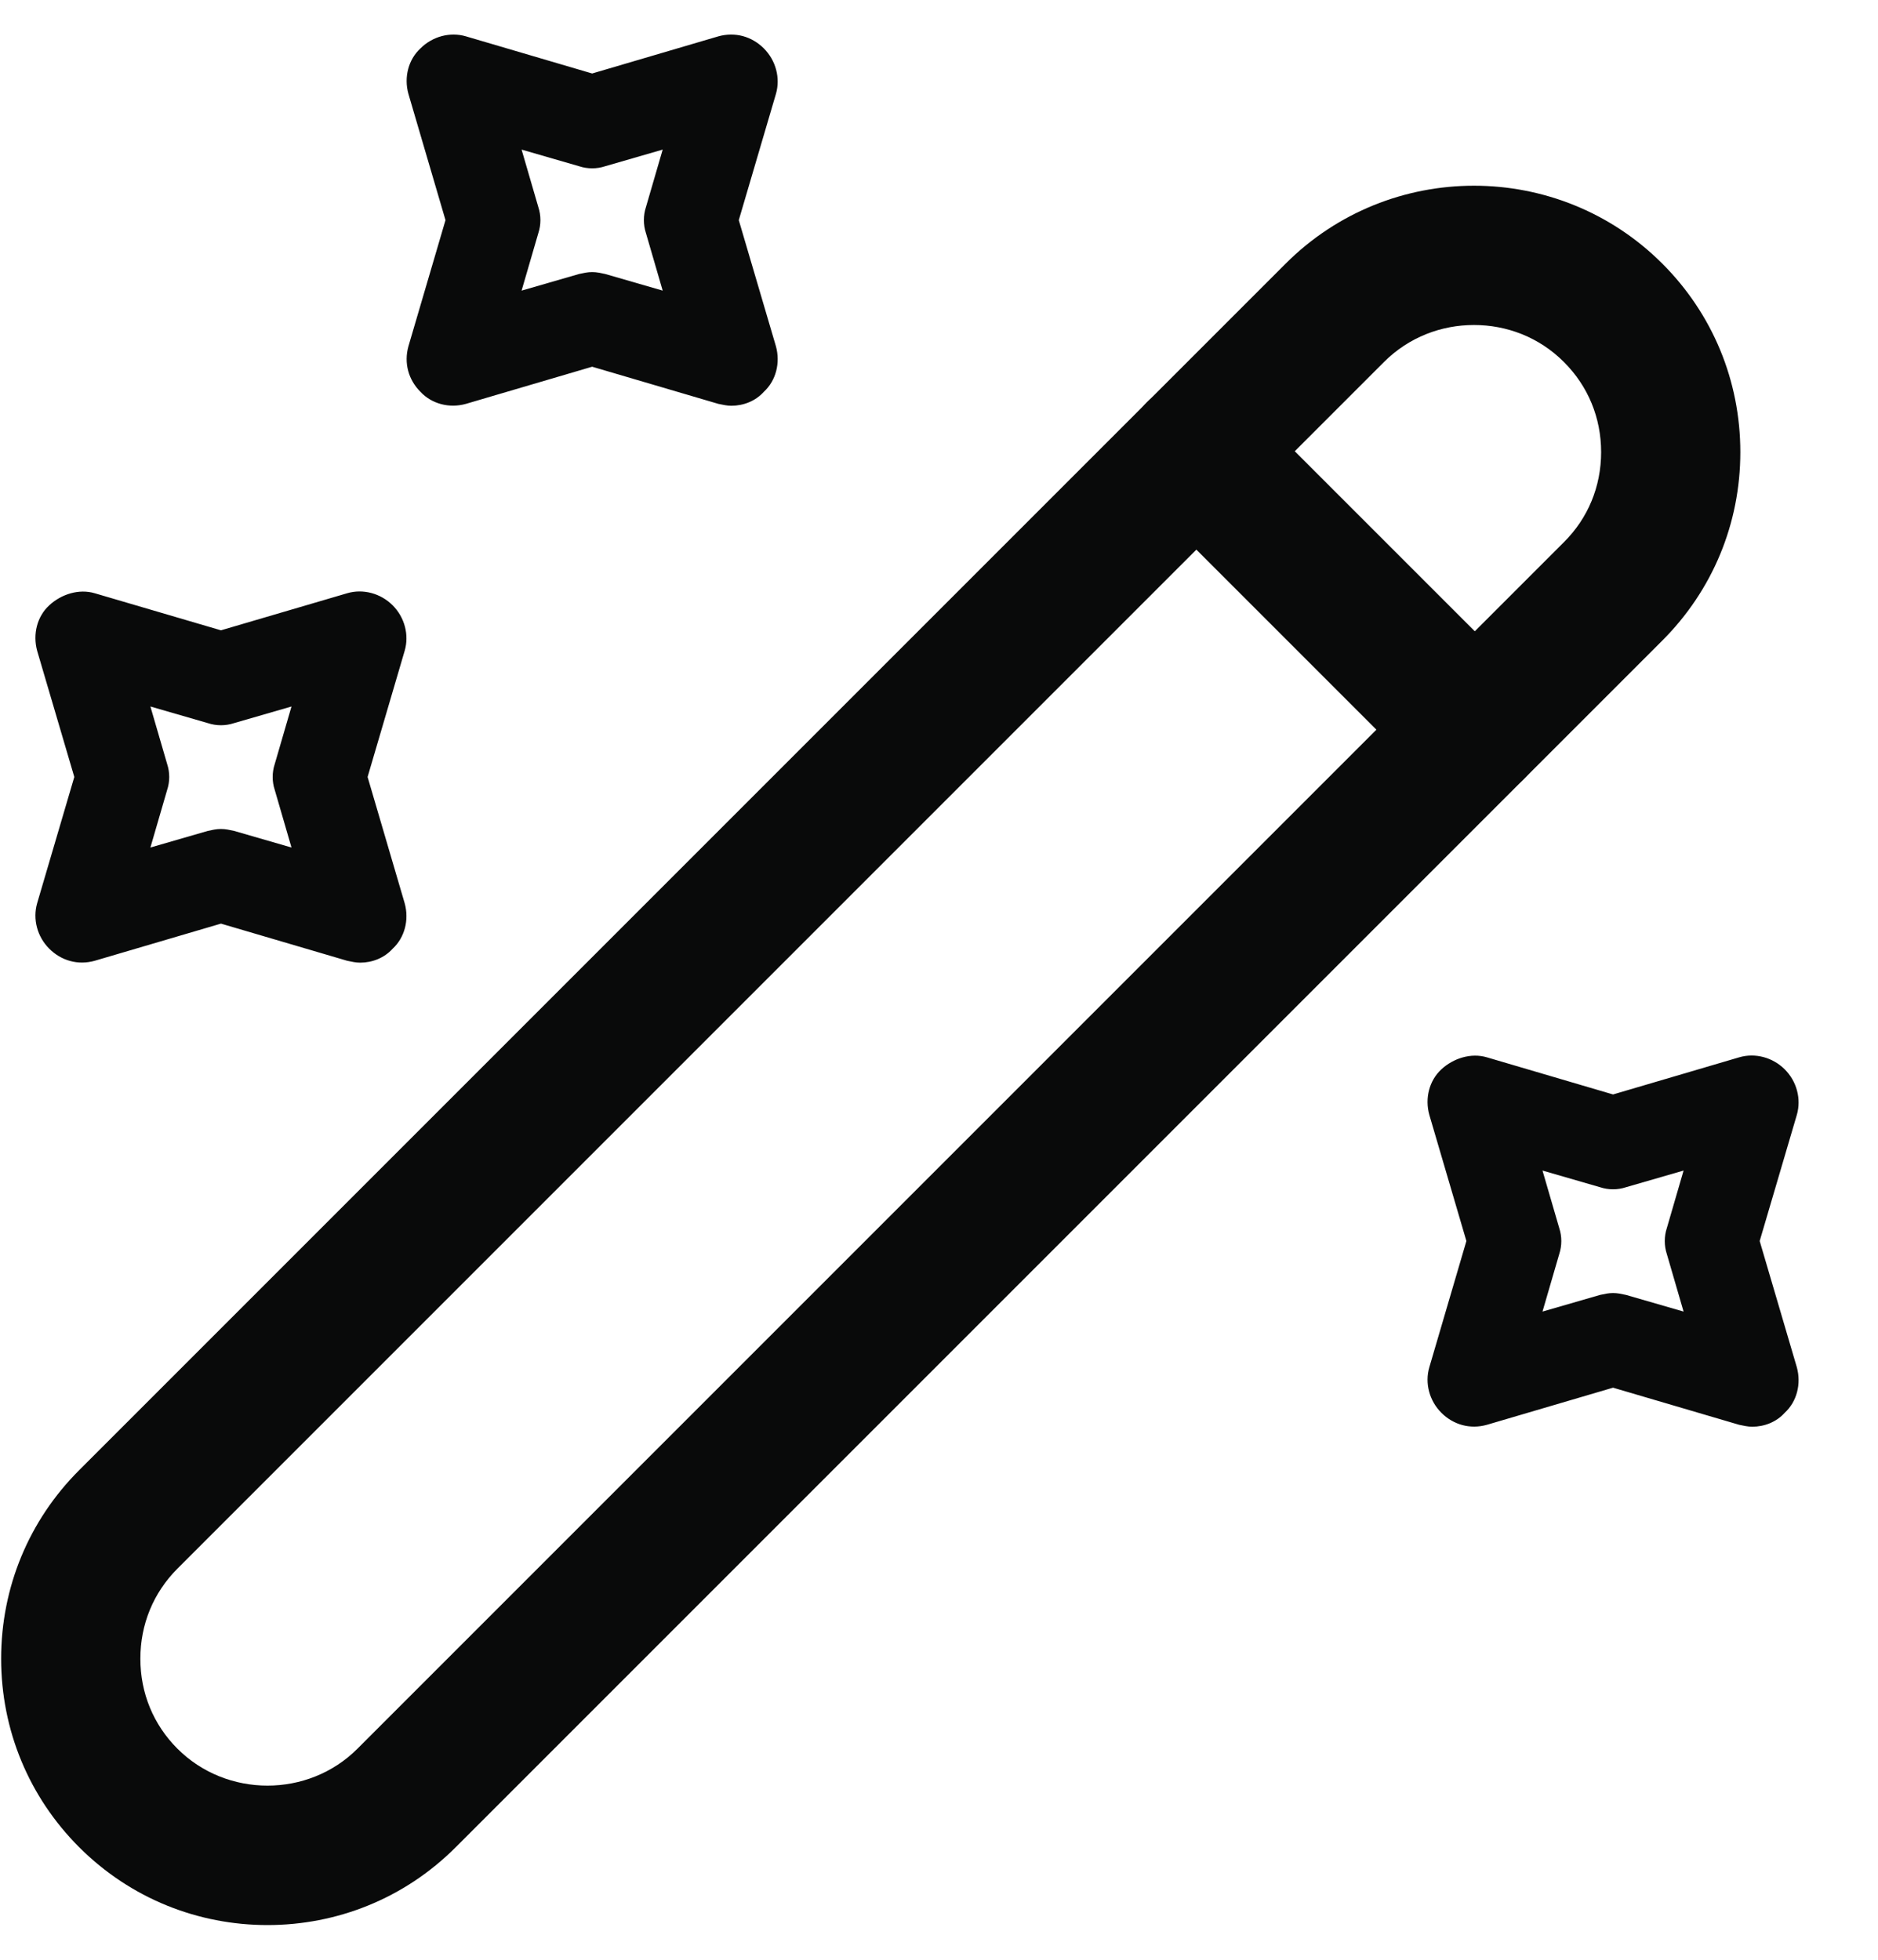 <svg width="23" height="24" viewBox="0 0 23 24" fill="none" xmlns="http://www.w3.org/2000/svg">
<path d="M3.276 23.575C2.435 23.575 1.605 23.257 0.968 22.62C0.355 22.006 0.014 21.188 0.014 20.313C0.014 19.438 0.355 18.619 0.968 18.006L15.745 3.229C17.018 1.956 19.086 1.956 20.359 3.229C20.973 3.843 21.314 4.662 21.314 5.537C21.314 6.412 20.973 7.23 20.359 7.844L5.583 22.62C4.947 23.257 4.117 23.575 3.276 23.575ZM18.052 3.98C17.654 3.98 17.256 4.127 16.949 4.434L2.173 19.21C1.878 19.506 1.719 19.892 1.719 20.313C1.719 20.733 1.878 21.12 2.173 21.415C2.776 22.018 3.776 22.018 4.378 21.415L19.154 6.639C19.45 6.344 19.609 5.957 19.609 5.537C19.609 5.116 19.45 4.73 19.154 4.434C18.848 4.127 18.45 3.98 18.052 3.98Z" fill="#090A0A"/>
<path d="M18.061 9.788C17.846 9.788 17.63 9.709 17.459 9.538L14.049 6.128C13.72 5.799 13.72 5.253 14.049 4.923C14.379 4.594 14.924 4.594 15.254 4.923L18.664 8.333C18.994 8.663 18.994 9.209 18.664 9.538C18.493 9.709 18.277 9.788 18.061 9.788Z" fill="#090A0A"/>
<path d="M8.957 4.969C8.9 4.969 8.855 4.957 8.798 4.946L7.252 4.491L5.706 4.946C5.502 5.003 5.286 4.946 5.149 4.798C5.002 4.651 4.945 4.446 5.002 4.241L5.456 2.696L5.002 1.15C4.945 0.945 5.002 0.729 5.149 0.593C5.297 0.445 5.513 0.388 5.706 0.445L7.252 0.9L8.798 0.445C9.003 0.388 9.207 0.445 9.355 0.593C9.503 0.741 9.559 0.957 9.503 1.15L9.048 2.696L9.503 4.241C9.559 4.446 9.503 4.662 9.355 4.798C9.253 4.912 9.105 4.969 8.957 4.969ZM7.252 3.332C7.309 3.332 7.354 3.343 7.411 3.355L8.116 3.559L7.911 2.855C7.877 2.752 7.877 2.639 7.911 2.536L8.116 1.832L7.411 2.036C7.309 2.07 7.195 2.07 7.093 2.036L6.388 1.832L6.593 2.536C6.627 2.639 6.627 2.752 6.593 2.855L6.388 3.559L7.093 3.355C7.15 3.343 7.195 3.332 7.252 3.332Z" fill="#090A0A"/>
<path d="M4.411 11.789C4.354 11.789 4.309 11.777 4.252 11.766L2.706 11.311L1.16 11.766C0.956 11.823 0.751 11.766 0.603 11.618C0.455 11.47 0.399 11.255 0.455 11.061L0.91 9.515L0.455 7.97C0.399 7.765 0.455 7.549 0.603 7.413C0.751 7.276 0.967 7.208 1.16 7.265L2.706 7.719L4.252 7.265C4.445 7.208 4.661 7.265 4.809 7.413C4.956 7.56 5.013 7.776 4.956 7.97L4.502 9.515L4.956 11.061C5.013 11.266 4.956 11.482 4.809 11.618C4.706 11.732 4.559 11.789 4.411 11.789ZM2.706 10.152C2.763 10.152 2.808 10.163 2.865 10.175L3.57 10.379L3.365 9.674C3.331 9.572 3.331 9.459 3.365 9.356L3.57 8.652L2.865 8.856C2.763 8.89 2.649 8.89 2.547 8.856L1.842 8.652L2.047 9.356C2.081 9.459 2.081 9.572 2.047 9.674L1.842 10.379L2.547 10.175C2.604 10.163 2.649 10.152 2.706 10.152Z" fill="#090A0A"/>
<path d="M21.46 17.472C21.403 17.472 21.358 17.46 21.301 17.449L19.755 16.994L18.209 17.449C18.005 17.506 17.8 17.449 17.652 17.301C17.505 17.154 17.448 16.938 17.505 16.744L17.959 15.198L17.505 13.653C17.448 13.448 17.505 13.232 17.652 13.096C17.8 12.959 18.016 12.891 18.209 12.948L19.755 13.403L21.301 12.948C21.494 12.891 21.71 12.948 21.858 13.096C22.006 13.243 22.062 13.459 22.006 13.653L21.551 15.198L22.006 16.744C22.062 16.949 22.006 17.165 21.858 17.301C21.756 17.415 21.608 17.472 21.46 17.472ZM19.755 15.835C19.812 15.835 19.857 15.846 19.914 15.858L20.619 16.062L20.414 15.358C20.38 15.255 20.38 15.142 20.414 15.039L20.619 14.335L19.914 14.539C19.812 14.573 19.698 14.573 19.596 14.539L18.891 14.335L19.096 15.039C19.13 15.142 19.13 15.255 19.096 15.358L18.891 16.062L19.596 15.858C19.653 15.846 19.698 15.835 19.755 15.835Z" fill="#090A0A"/>
</svg>
